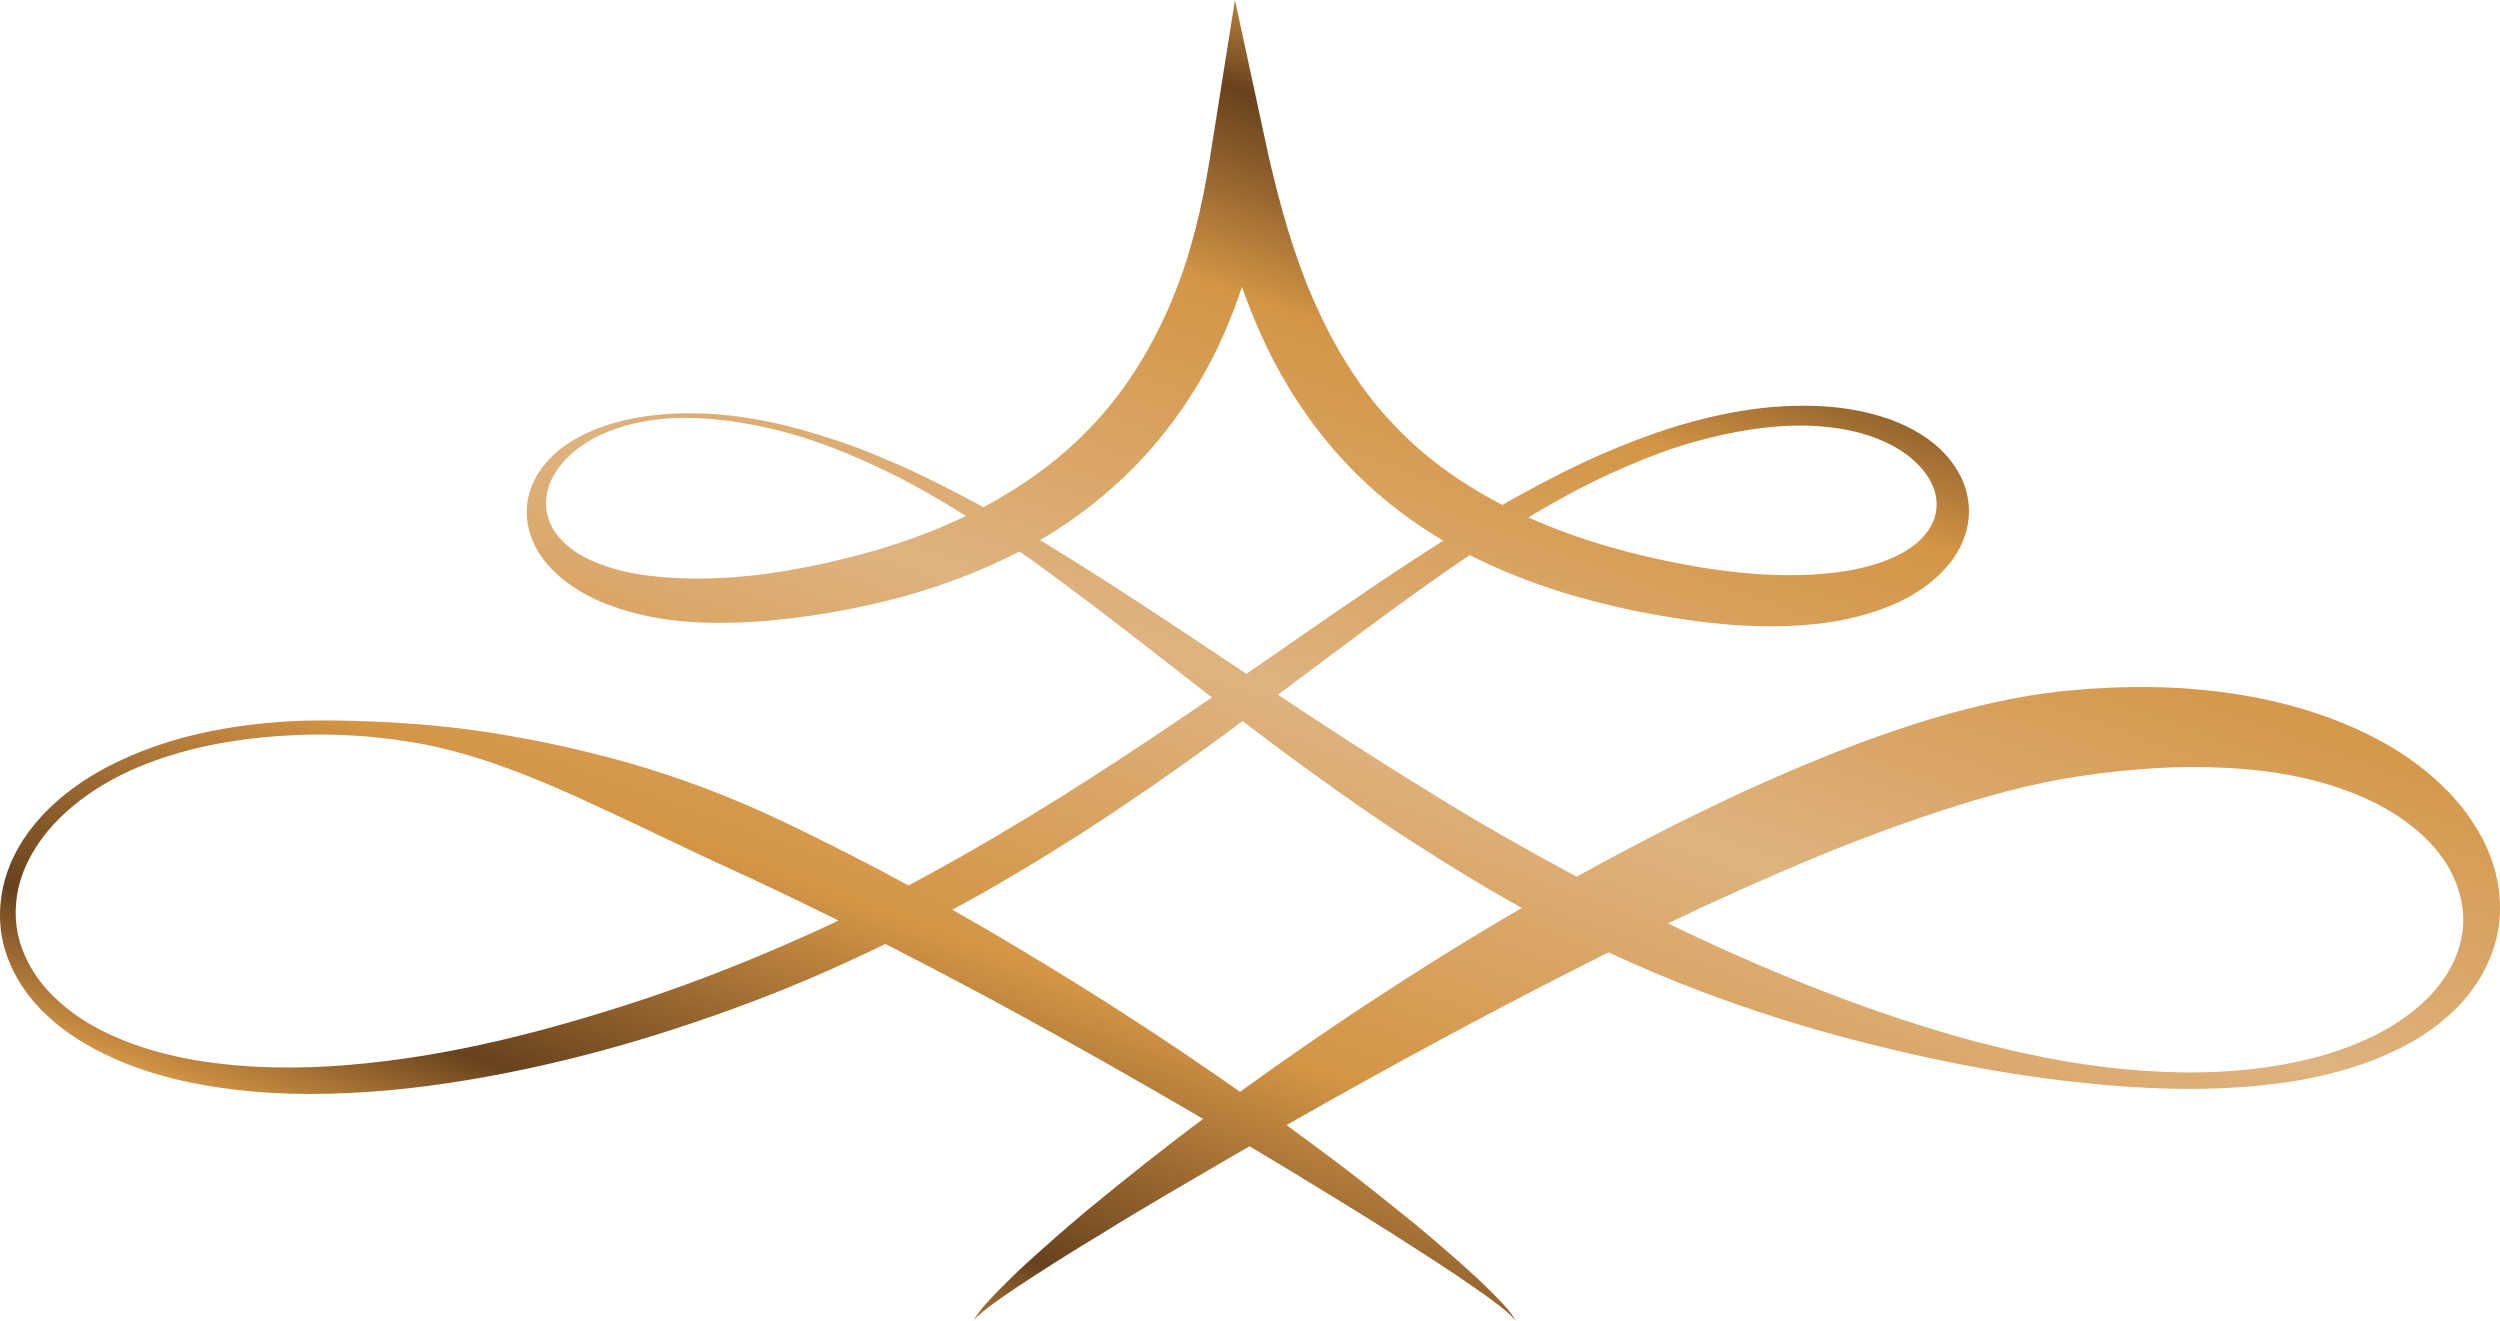 <svg width="407" height="215" viewBox="0 0 407 215" fill="none" xmlns="http://www.w3.org/2000/svg">
  <path d="M246.741 215C245.386 213.392 243.614 212.217 241.936 210.959C240.225 209.739 238.492 208.553 236.753 207.372C233.259 205.033 229.703 202.788 226.165 200.52C222.615 198.264 219.026 196.074 215.443 193.885C211.871 191.673 208.277 189.5 204.666 187.355C190.239 178.757 175.673 170.43 160.947 162.47C146.192 154.559 131.265 147.048 116.133 140.174C108.605 136.664 101.156 133.006 93.573 129.58C85.99 126.193 78.207 123.111 70.085 121.387C68.075 120.949 65.991 120.666 63.903 120.344C61.842 120.128 59.781 119.84 57.692 119.762C53.525 119.48 49.348 119.541 45.193 119.834C36.904 120.439 28.621 122.085 21.094 125.505C17.344 127.224 13.828 129.43 10.806 132.158C7.778 134.868 5.289 138.172 3.828 141.875C2.39 145.579 2.134 149.681 3.256 153.439C4.401 157.187 6.712 160.552 9.728 163.168C12.7 165.846 16.289 167.836 20.055 169.355C23.827 170.874 27.816 171.916 31.86 172.609C39.971 173.95 48.303 174.078 56.559 173.385C73.113 172.054 89.356 167.802 105.161 162.564C113.1 159.897 120.816 156.876 128.443 153.539C136.076 150.213 143.559 146.549 150.869 142.552C165.524 134.602 179.595 125.572 193.478 116.137C207.41 106.779 221.054 96.834 235.381 87.743C242.558 83.219 249.963 78.995 257.674 75.331C265.412 71.728 273.512 68.751 281.995 67.16C286.228 66.356 290.561 65.963 294.922 66.073C299.277 66.151 303.677 66.833 307.921 68.352C312.076 69.954 316.326 72.46 318.853 76.911C320.126 79.09 320.759 81.806 320.487 84.489C320.203 87.177 319.02 89.689 317.426 91.695C314.17 95.715 309.743 98.032 305.365 99.512C300.949 100.981 296.427 101.657 291.966 101.862C283.05 102.322 274.228 101.058 265.851 99.384C261.507 98.464 257.285 97.383 253.096 96.031C248.913 94.667 244.78 93.037 240.764 91.097C232.72 87.255 225.215 81.906 219.015 75.281C212.816 68.656 207.955 60.873 204.522 52.702C201.055 44.531 198.711 36.083 197.005 27.646L206.622 27.319C205.472 35.955 203.333 44.581 199.905 52.824C196.522 61.073 191.539 68.801 185.312 75.331C179.079 81.861 171.613 87.139 163.602 90.958C155.597 94.811 147.147 97.411 138.626 99.09L135.426 99.689L132.248 100.199C130.093 100.521 127.882 100.787 125.727 100.992C121.377 101.38 116.971 101.535 112.544 101.253C108.116 100.964 103.656 100.166 99.356 98.569C97.206 97.788 95.112 96.757 93.162 95.426C91.223 94.096 89.395 92.488 88.034 90.443C86.646 88.441 85.784 85.98 85.751 83.519C85.707 81.046 86.529 78.679 87.818 76.778C89.079 74.838 90.779 73.319 92.612 72.116C94.451 70.913 96.434 70.02 98.467 69.322C102.545 67.969 106.794 67.382 111.033 67.298C115.277 67.188 119.521 67.598 123.682 68.379C127.86 69.133 131.932 70.309 135.97 71.639C139.959 72.931 143.925 74.599 147.781 76.323C155.469 79.899 162.908 84.001 170.129 88.419C184.595 97.228 198.466 106.862 212.493 116.031C219.476 120.666 226.52 125.156 233.631 129.508C240.703 133.915 247.958 137.978 255.241 141.953C269.834 149.836 284.856 156.948 300.455 162.752C304.438 164.227 308.315 165.568 312.298 166.827C316.276 168.091 320.281 169.271 324.342 170.242C332.436 172.282 340.685 173.745 349.002 174.322C357.307 174.898 365.712 174.593 373.789 172.897C377.828 172.071 381.761 170.813 385.438 169.122C389.121 167.448 392.521 165.214 395.265 162.458C397.999 159.709 399.982 156.35 400.698 152.813C401.454 149.276 400.815 145.651 399.282 142.452C398.526 140.844 397.499 139.336 396.299 137.967C395.121 136.581 393.754 135.329 392.271 134.209C389.332 131.936 385.927 130.184 382.35 128.837C375.178 126.115 367.312 125.067 359.451 124.896C355.518 124.779 351.551 124.957 347.585 125.3C343.63 125.611 339.636 126.159 335.73 126.814C328.158 128.188 320.353 130.478 312.682 133.1C304.988 135.739 297.333 138.738 289.766 142.036C274.59 148.555 259.679 156 244.897 163.739C230.114 171.494 215.482 179.643 200.961 188.036C193.722 192.272 186.428 196.44 179.307 200.881C175.707 203.048 172.135 205.26 168.613 207.555C166.863 208.714 165.085 209.839 163.369 211.048C162.502 211.646 161.658 212.261 160.824 212.899C160.008 213.548 159.152 214.174 158.502 215C159.524 213.121 161.108 211.624 162.558 210.089C164.052 208.575 165.563 207.084 167.135 205.654C170.274 202.799 173.462 200.005 176.701 197.266C183.251 191.895 189.867 186.589 196.683 181.561C210.288 171.456 224.354 161.976 238.847 153.112C253.352 144.265 268.307 136.077 283.878 128.865C291.688 125.317 299.638 121.963 307.876 119.141C311.998 117.733 316.176 116.42 320.464 115.355C322.609 114.812 324.77 114.313 326.964 113.87C328.081 113.67 329.125 113.448 330.308 113.271C331.442 113.099 332.675 112.883 333.675 112.778L335.241 112.583L335.752 112.523L336.164 112.484L336.991 112.406L340.297 112.123C342.519 112.023 344.724 111.863 346.952 111.863C351.396 111.78 355.868 111.99 360.329 112.5C369.234 113.526 378.155 115.788 386.36 119.995C390.449 122.096 394.343 124.724 397.715 128.028C399.404 129.663 400.965 131.47 402.293 133.46C403.626 135.439 404.798 137.563 405.593 139.863C407.231 144.414 407.526 149.598 406.015 154.193C404.576 158.8 401.709 162.719 398.271 165.652C394.86 168.656 390.899 170.763 386.855 172.393C382.8 174.022 378.589 175.081 374.361 175.852C365.884 177.293 357.318 177.526 348.829 177.055C331.842 176.151 315.037 172.903 298.638 168.457C282.184 163.939 266.123 157.735 251.097 149.625C243.547 145.634 236.303 141.138 229.148 136.548C222.026 131.908 215.127 126.969 208.327 121.947C194.756 111.841 181.795 101.119 168.191 91.341C161.363 86.501 154.353 81.906 146.942 78.025C139.52 74.25 131.698 70.974 123.488 69.35C119.394 68.496 115.222 68.008 111.039 68.03C106.872 68.108 102.667 68.745 98.845 70.336C95.051 71.872 91.567 74.499 89.851 77.948C89.012 79.666 88.712 81.54 89.001 83.269C89.29 85.004 90.145 86.584 91.368 87.865C93.806 90.481 97.434 91.973 101.134 92.909C104.883 93.824 108.844 94.124 112.822 94.19C116.81 94.207 120.838 93.946 124.86 93.397C126.888 93.109 128.849 92.788 130.843 92.411L133.876 91.79L136.859 91.097C152.675 87.355 167.707 80.315 178.301 68.773C183.617 63.047 187.662 56.267 190.734 49.01C193.795 41.726 195.683 33.899 196.944 25.916L201.055 0L206.566 25.589C208.421 33.583 210.605 41.432 213.788 48.733C216.982 56.017 221.015 62.808 226.315 68.518C236.825 80.037 252.013 86.823 267.701 90.515C275.773 92.416 283.761 93.663 291.722 93.636C293.705 93.636 295.666 93.541 297.599 93.325C299.532 93.148 301.449 92.865 303.282 92.405C306.932 91.518 310.454 90.082 312.793 87.715C313.948 86.546 314.77 85.182 315.115 83.691C315.431 82.21 315.309 80.586 314.62 79.034C313.265 75.907 310.098 73.335 306.526 71.794C302.932 70.181 298.877 69.494 294.822 69.316C290.755 69.156 286.644 69.577 282.6 70.342C280.572 70.708 278.567 71.201 276.573 71.733C275.573 71.999 274.601 72.31 273.617 72.593C272.629 72.92 271.584 73.252 270.656 73.596C266.768 75.026 262.951 76.661 259.224 78.502C251.758 82.166 244.714 86.695 237.786 91.368C223.982 100.842 210.76 111.275 197.083 121.231C190.234 126.193 183.267 131.021 176.123 135.622C168.957 140.174 161.674 144.586 154.147 148.577C146.636 152.597 138.937 156.283 131.087 159.62C123.232 162.946 115.149 165.846 107.061 168.39C98.934 170.94 90.662 173.058 82.285 174.71C73.907 176.356 65.419 177.554 56.853 177.936C48.303 178.368 39.643 177.964 31.166 176.273C26.933 175.408 22.75 174.172 18.761 172.415C14.789 170.641 10.939 168.412 7.712 165.363C4.445 162.386 1.879 158.5 0.673 154.154C-0.51 149.792 -0.082 145.091 1.556 140.972C3.234 136.847 6.006 133.294 9.273 130.434C12.539 127.556 16.272 125.284 20.194 123.532C28.032 119.951 36.543 118.227 45.032 117.573C49.287 117.218 53.553 117.251 57.803 117.362C59.931 117.412 62.064 117.539 64.208 117.639C66.302 117.811 68.424 117.883 70.574 118.121C74.852 118.532 79.124 119.081 83.357 119.868C87.601 120.594 91.817 121.486 95.995 122.523C104.367 124.546 112.544 127.252 120.416 130.583C124.36 132.224 128.215 134.065 132.037 135.949C135.859 137.829 139.659 139.758 143.42 141.742C150.931 145.734 158.341 149.886 165.613 154.265C180.201 162.935 194.367 172.254 208.088 182.171C211.51 184.66 214.915 187.177 218.299 189.727C221.665 192.294 224.981 194.927 228.276 197.588C231.581 200.232 234.798 202.998 237.97 205.809C239.553 207.217 241.114 208.658 242.619 210.155C244.086 211.668 245.691 213.132 246.747 214.989L246.741 215Z" fill="url(#paint0_linear_474_3932)"/>
  <defs>
    <linearGradient id="paint0_linear_474_3932" x1="174.112" y1="228.975" x2="250.722" y2="18.04" gradientUnits="userSpaceOnUse">
      <stop stop-color="#D49546"/>
      <stop offset="0.09" stop-color="#68421D"/>
      <stop offset="0.29" stop-color="#D49546"/>
      <stop offset="0.33" stop-color="#D5994E"/>
      <stop offset="0.54" stop-color="#DEB380"/>
      <stop offset="0.64" stop-color="#DAA769"/>
      <stop offset="0.8" stop-color="#D49546"/>
      <stop offset="0.89" stop-color="#8B5D2A"/>
      <stop offset="0.94" stop-color="#68421D"/>
      <stop offset="1" stop-color="#B9803C"/>
    </linearGradient>
  </defs>
</svg>
